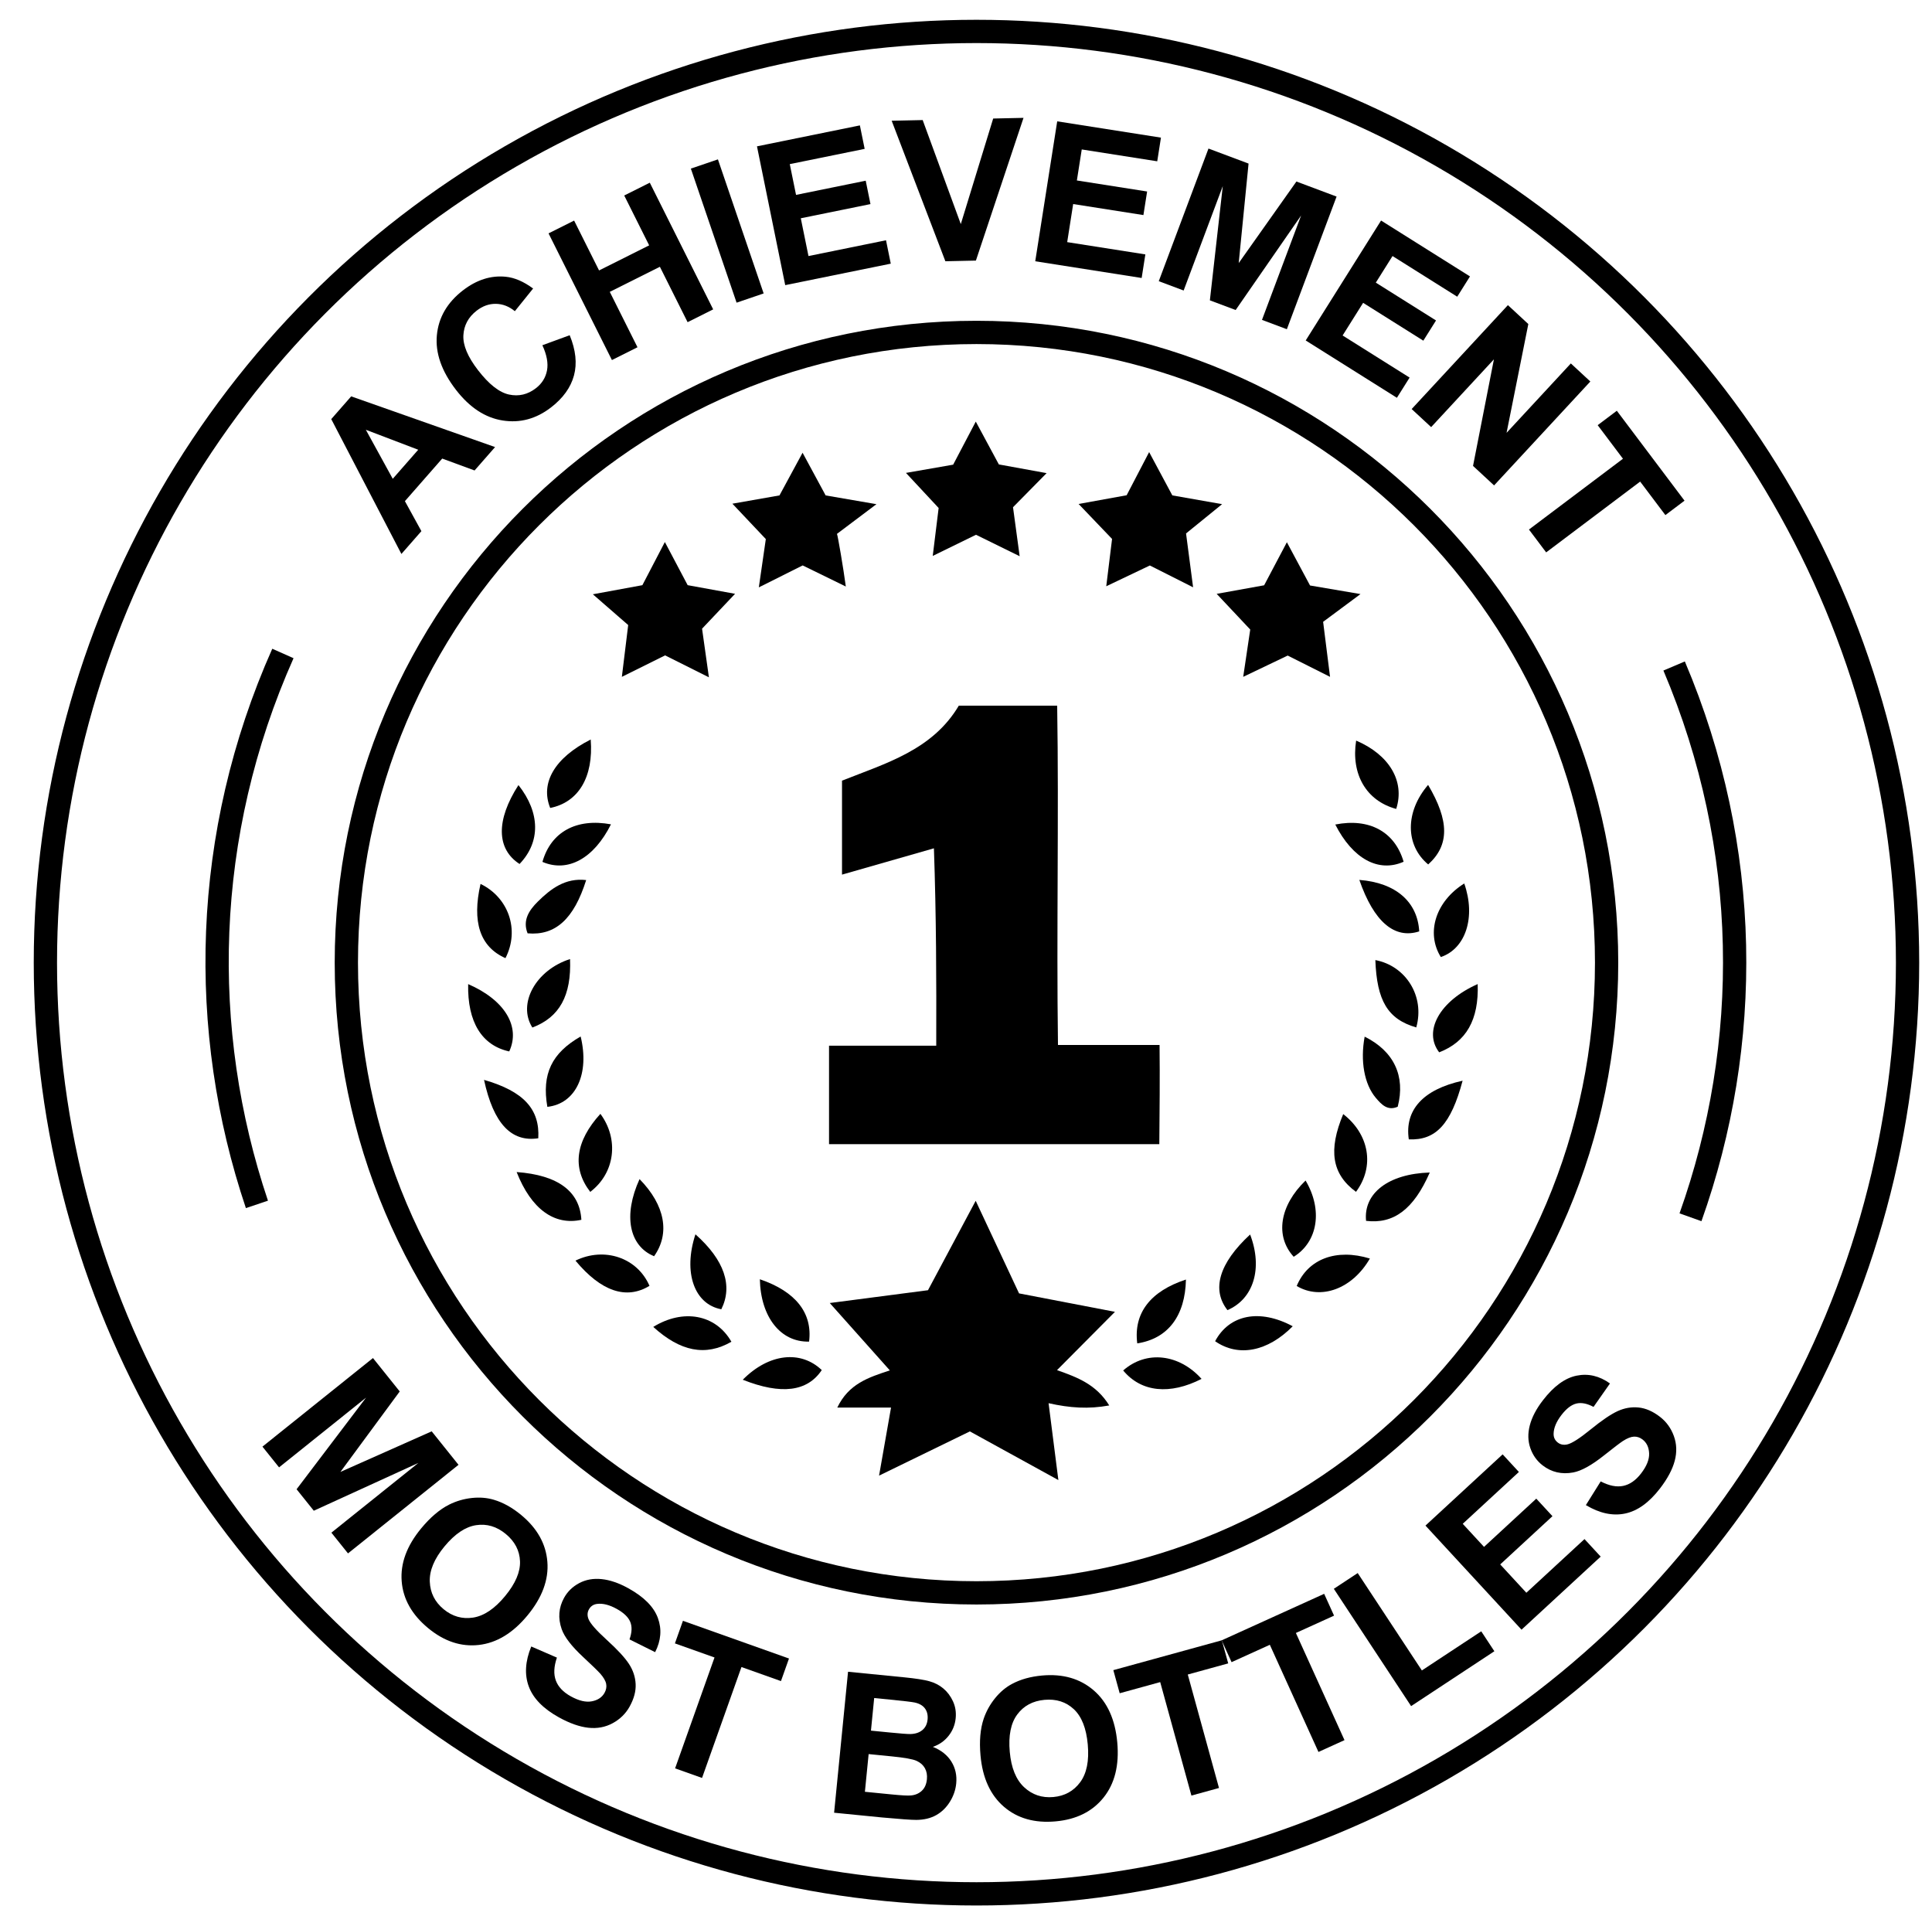 <?xml version="1.0" encoding="utf-8"?>
<!-- Generator: Adobe Illustrator 16.0.0, SVG Export Plug-In . SVG Version: 6.00 Build 0)  -->
<!DOCTYPE svg PUBLIC "-//W3C//DTD SVG 1.1//EN" "http://www.w3.org/Graphics/SVG/1.1/DTD/svg11.dtd">
<svg version="1.1" id="Layer_1" xmlns="http://www.w3.org/2000/svg" xmlns:xlink="http://www.w3.org/1999/xlink" x="0px" y="0px"
	 width="830px" height="826px" viewBox="0 0 830 826" enable-background="new 0 0 830 826" xml:space="preserve">
<g>
	<path d="M112.748,621.396l47.478-38.052l11.499,14.347l-25.482,34.57l39.212-17.438l11.525,14.38l-47.478,38.052l-7.138-8.906
		l37.373-29.954l-44.926,20.529l-7.398-9.229l29.846-39.346l-37.373,29.954L112.748,621.396z"/>
	<path d="M180.915,656.541c3.947-4.778,7.974-8.198,12.083-10.261c3.04-1.508,6.267-2.449,9.681-2.823
		c3.413-0.374,6.598-0.112,9.553,0.785c3.944,1.177,7.826,3.342,11.645,6.497c6.912,5.709,10.671,12.421,11.278,20.137
		c0.607,7.715-2.244,15.392-8.552,23.028c-6.256,7.573-13.209,11.797-20.859,12.674c-7.651,0.876-14.921-1.532-21.811-7.224
		c-6.976-5.763-10.765-12.473-11.366-20.129C171.964,671.568,174.747,664.008,180.915,656.541z M190.938,664.283
		c-4.388,5.312-6.488,10.352-6.298,15.119c0.188,4.768,2.171,8.711,5.947,11.83s7.998,4.318,12.666,3.599
		c4.667-0.72,9.249-3.8,13.742-9.239c4.44-5.376,6.574-10.36,6.403-14.952c-0.173-4.593-2.21-8.501-6.114-11.726
		s-8.157-4.485-12.757-3.782C199.926,655.836,195.396,658.886,190.938,664.283z"/>
	<path d="M228.232,707.241l11.019,4.776c-1.315,3.858-1.467,7.144-0.454,9.854c1.012,2.713,3.152,4.974,6.419,6.783
		c3.46,1.918,6.474,2.631,9.04,2.139c2.566-0.492,4.392-1.718,5.479-3.679c0.697-1.258,0.921-2.533,0.673-3.826
		c-0.249-1.293-1.112-2.775-2.589-4.447c-1.018-1.134-3.457-3.497-7.317-7.091c-4.969-4.62-8.039-8.613-9.209-11.982
		c-1.645-4.738-1.3-9.214,1.033-13.426c1.501-2.71,3.674-4.82,6.519-6.328c2.844-1.508,6.055-2.078,9.631-1.71
		c3.576,0.368,7.409,1.686,11.5,3.952c6.68,3.701,10.896,7.951,12.65,12.75c1.753,4.8,1.36,9.69-1.179,14.673l-11.007-5.481
		c1.055-2.99,1.158-5.503,0.31-7.539c-0.849-2.036-2.786-3.893-5.812-5.568c-3.122-1.73-5.922-2.443-8.399-2.14
		c-1.594,0.192-2.772,0.979-3.537,2.358c-0.698,1.259-0.762,2.631-0.193,4.116c0.725,1.889,3.359,4.898,7.903,9.029
		s7.703,7.55,9.477,10.257c1.774,2.707,2.735,5.596,2.884,8.668c0.149,3.071-0.709,6.289-2.573,9.653
		c-1.69,3.05-4.12,5.436-7.289,7.159c-3.169,1.725-6.662,2.375-10.477,1.953c-3.815-0.422-8.034-1.913-12.657-4.475
		c-6.729-3.728-11.034-8.146-12.917-13.254C225.278,719.31,225.635,713.584,228.232,707.241z"/>
	<path d="M290.027,759.59l16.932-47.632l-17.011-6.048l3.447-9.698l45.559,16.195l-3.447,9.698l-16.972-6.033l-16.932,47.632
		L290.027,759.59z"/>
	<path d="M364.326,718.095l24.203,2.396c4.791,0.474,8.344,1.027,10.659,1.659c2.315,0.633,4.339,1.674,6.072,3.124
		c1.733,1.451,3.115,3.291,4.146,5.52c1.031,2.229,1.417,4.651,1.158,7.268c-0.281,2.836-1.302,5.362-3.065,7.579
		s-4.011,3.788-6.743,4.713c3.583,1.438,6.238,3.551,7.964,6.335c1.727,2.785,2.417,5.926,2.07,9.422
		c-0.272,2.754-1.178,5.368-2.715,7.844c-1.538,2.475-3.493,4.381-5.863,5.717c-2.371,1.337-5.198,2.023-8.482,2.06
		c-2.06,0.019-6.988-0.33-14.786-1.046l-20.61-2.04L364.326,718.095z M373.17,753.461l-1.603,16.19l11.317,1.12
		c4.405,0.437,7.212,0.589,8.421,0.458c1.85-0.15,3.409-0.81,4.679-1.977c1.269-1.167,2.011-2.824,2.223-4.973
		c0.18-1.817-0.108-3.402-0.864-4.757c-0.756-1.353-1.938-2.401-3.547-3.145s-5.194-1.391-10.756-1.94L373.17,753.461z
		 M375.554,729.382l-1.386,14.002l8.012,0.793c4.764,0.472,7.73,0.695,8.901,0.672c2.117-0.04,3.833-0.601,5.15-1.68
		s2.071-2.596,2.265-4.551c0.186-1.873-0.18-3.444-1.097-4.718c-0.917-1.272-2.382-2.133-4.395-2.583
		c-1.198-0.257-4.674-0.671-10.429-1.24L375.554,729.382z"/>
	<path d="M421.234,754.065c-0.559-6.172-0.104-11.437,1.364-15.792c1.099-3.211,2.729-6.15,4.891-8.818s4.608-4.723,7.34-6.165
		c3.631-1.938,7.912-3.132,12.846-3.578c8.929-0.807,16.322,1.316,22.184,6.371c5.86,5.055,9.236,12.515,10.128,22.38
		c0.885,9.782-1.083,17.678-5.901,23.683c-4.819,6.006-11.679,9.411-20.58,10.216c-9.011,0.814-16.425-1.286-22.239-6.303
		C425.449,771.042,422.106,763.711,421.234,754.065z M433.804,752.513c0.62,6.861,2.675,11.92,6.164,15.175s7.673,4.661,12.551,4.22
		c4.877-0.44,8.721-2.56,11.531-6.355c2.81-3.796,3.897-9.208,3.262-16.235c-0.627-6.944-2.618-11.986-5.972-15.129
		c-3.354-3.142-7.553-4.484-12.596-4.028c-5.043,0.455-8.952,2.553-11.725,6.29C434.245,740.187,433.174,745.541,433.804,752.513z"
		/>
	<path d="M511.84,771.279l-13.408-48.741l-17.407,4.789l-2.73-9.924l46.62-12.825l2.73,9.924l-17.368,4.778l13.409,48.741
		L511.84,771.279z"/>
	<path d="M566.417,752.545l-20.887-46.034l-16.441,7.46l-4.253-9.373l44.031-19.979l4.253,9.373l-16.402,7.442l20.887,46.035
		L566.417,752.545z"/>
	<path d="M606.223,732.854l-33.203-50.392l10.259-6.76l27.563,41.832l25.508-16.808l5.64,8.561L606.223,732.854z"/>
	<path d="M653.658,700.024l-41.266-44.712l33.152-30.598l6.981,7.563l-24.125,22.266l9.148,9.913l22.447-20.718l6.953,7.533
		l-22.448,20.718l11.231,12.169l24.979-23.054l6.952,7.533L653.658,700.024z"/>
	<path d="M681.3,646.516l6.368-10.182c3.619,1.877,6.845,2.518,9.677,1.921c2.833-0.595,5.388-2.373,7.666-5.334
		c2.413-3.136,3.568-6.008,3.465-8.619c-0.104-2.61-1.043-4.6-2.819-5.967c-1.14-0.877-2.368-1.289-3.684-1.236
		c-1.314,0.053-2.909,0.685-4.784,1.896c-1.272,0.837-3.973,2.896-8.104,6.176c-5.31,4.224-9.718,6.662-13.224,7.315
		c-4.931,0.919-9.305-0.09-13.12-3.026c-2.456-1.89-4.218-4.354-5.283-7.392c-1.067-3.037-1.151-6.297-0.253-9.777
		c0.897-3.481,2.772-7.074,5.625-10.78c4.657-6.053,9.489-9.587,14.497-10.604c5.007-1.017,9.784,0.103,14.332,3.356l-7.064,10.065
		c-2.799-1.489-5.269-1.967-7.408-1.433c-2.141,0.536-4.265,2.174-6.374,4.915c-2.177,2.828-3.3,5.491-3.369,7.985
		c-0.048,1.605,0.553,2.888,1.803,3.85c1.141,0.878,2.487,1.146,4.042,0.806c1.976-0.435,5.345-2.591,10.107-6.467
		c4.764-3.876,8.616-6.488,11.558-7.839c2.941-1.35,5.941-1.868,9.001-1.557s6.113,1.641,9.161,3.986
		c2.763,2.126,4.76,4.885,5.991,8.275c1.23,3.392,1.353,6.942,0.366,10.651c-0.987,3.71-3.092,7.658-6.314,11.847
		c-4.691,6.097-9.703,9.693-15.035,10.793C692.791,651.239,687.184,650.031,681.3,646.516z"/>
</g>
<path fill="none" stroke="#000000" stroke-width="15" stroke-miterlimit="10" d="M498.693,481.782 M342.229,481.782
	 M499.938,672.057 M339.271,672.121 M387.861,321.156 M467.64,367.619 M482.138,400.711 M356.352,400.712"/>
<path fill="none" stroke="#000000" stroke-width="10" stroke-miterlimit="10" d="M690.208,413.5
	c0,149.502-121.206,270.709-270.708,270.709c-149.509,0-270.708-121.207-270.708-270.709c0-149.509,121.2-270.708,270.708-270.708
	C569.002,142.792,690.208,263.991,690.208,413.5z"/>
<circle fill="none" stroke="#000000" stroke-width="10" stroke-miterlimit="10" cx="419.5" cy="413.5" r="400"/>
<g>
	<path d="M212.685,192.038l-8.809,10.051l-13.896-5.114l-16.03,18.291l7.084,12.886l-8.589,9.801l-30.139-57.926l8.563-9.77
		L212.685,192.038z M179.673,193.183l-22.506-8.576l11.563,21.062L179.673,193.183z"/>
	<path d="M233.009,148.291l11.734-4.296c2.616,6.371,3.23,12.13,1.84,17.278c-1.389,5.148-4.667,9.719-9.833,13.712
		c-6.393,4.941-13.335,6.818-20.826,5.632c-7.492-1.186-14.165-5.567-20.02-13.142c-6.193-8.012-8.934-15.834-8.223-23.465
		c0.711-7.631,4.438-14.053,11.181-19.265c5.889-4.552,12.018-6.509,18.386-5.871c3.779,0.366,7.706,2.052,11.779,5.059
		l-7.845,9.735c-2.499-2.056-5.209-3.108-8.132-3.157s-5.676,0.925-8.259,2.921c-3.568,2.758-5.474,6.277-5.716,10.556
		c-0.243,4.279,1.854,9.287,6.287,15.022c4.704,6.086,9.149,9.575,13.335,10.466c4.186,0.892,8.03-0.017,11.533-2.725
		c2.583-1.997,4.171-4.535,4.763-7.615C235.584,156.057,234.924,152.441,233.009,148.291z"/>
	<path d="M262.884,154.657l-27.227-54.413l10.986-5.498l10.716,21.417l21.528-10.772l-10.716-21.417l10.986-5.498l27.227,54.413
		l-10.986,5.498l-11.905-23.792l-21.528,10.772l11.905,23.792L262.884,154.657z"/>
	<path d="M316.442,130.011l-19.643-57.587l11.627-3.966l19.643,57.587L316.442,130.011z"/>
	<path d="M337.337,122.481l-12.134-59.623l44.208-8.997l2.053,10.086l-32.17,6.547l2.69,13.218l29.933-6.092l2.044,10.045
		l-29.933,6.092l3.302,16.228l33.309-6.779l2.044,10.045L337.337,122.481z"/>
	<path d="M406.141,112.22l-23.073-60.354l13.32-0.292l16.379,44.684l13.911-45.347l13.029-0.285l-20.454,61.307L406.141,112.22z"/>
	<path d="M444.748,112.227l9.438-60.108l44.568,6.999l-1.597,10.168l-32.432-5.093l-2.093,13.325l30.177,4.739l-1.59,10.127
		l-30.178-4.739l-2.568,16.36l33.58,5.273l-1.59,10.127L444.748,112.227z"/>
	<path d="M497.813,120.782l21.359-56.973l17.217,6.455l-4.232,42.738l24.79-35.03l17.255,6.469l-21.359,56.973l-10.687-4.007
		l16.813-44.847l-28.123,40.607l-11.075-4.152l5.543-49.073l-16.813,44.847L497.813,120.782z"/>
	<path d="M560.94,146.246l32.375-51.517l38.197,24.005l-5.477,8.715l-27.796-17.468l-7.178,11.421l25.864,16.253l-5.455,8.68
		l-25.863-16.253l-8.812,14.021l28.78,18.087l-5.455,8.68L560.94,146.246z"/>
	<path d="M606.459,175.703l41.35-44.635l8.769,8.124l-9.346,46.73l27.614-29.807l8.373,7.757l-41.351,44.635l-9.042-8.377
		l8.971-45.776l-26.965,29.107L606.459,175.703z"/>
	<path d="M656.85,227.459l40.384-30.408l-10.859-14.423l8.223-6.191l29.084,38.626l-8.223,6.191l-10.835-14.389l-40.383,30.408
		L656.85,227.459z"/>
</g>
<path fill="none" stroke="#000000" stroke-width="10" stroke-miterlimit="10" d="M726.245,522.876
	c26.489-74.335,26.235-158.437-7.03-236.803"/>
<path fill="none" stroke="#000000" stroke-width="10" stroke-miterlimit="10" d="M110.377,517.341
	c-25.19-74.787-23.466-158.87,11.161-236.645"/>
<path fill-rule="evenodd" clip-rule="evenodd" d="M411.915,303.106c13.828,0,27.307,0,42.256,0
	c0.762,48.41-0.333,96.642,0.341,145.762c14.616,0,28.347,0,43.644,0c0.156,14.53,0.024,28.17-0.108,42.599
	c-47.424,0-94.323,0-141.89,0c0-13.866,0-27.581,0-42.282c15.132,0,29.855,0,46.056,0c0.085-28.428,0.014-55.858-0.997-84.796
	c-13.647,3.907-26.122,7.48-39.484,11.304c0-13.694,0-26.886,0-40.367C380.569,327.854,400.617,322.171,411.915,303.106z"/>
<path fill-rule="evenodd" clip-rule="evenodd" d="M398.667,554.205c6.693-12.541,20.499-38.406,20.499-38.406l18.624,39.767
	l41.198,7.924l-24.887,25.041c8.793,3.106,16.817,6.105,22.438,15.172c-8.968,1.629-16.876,1.091-26.064-0.967l4.207,33.018
	l-38.02-20.903l-39.01,18.998c0,0,3.387-19.258,5.142-29.229c-7.507,0-14.611,0-23.092,0c4.867-10.135,13.228-12.933,22.585-15.967
	l-25.815-28.947C356.472,559.704,384.208,556.09,398.667,554.205z"/>
<path fill-rule="evenodd" clip-rule="evenodd" d="M512.565,252.275c-7.001-3.531-12.528-6.321-18.583-9.375
	c-5.55,2.644-11.39,5.427-18.73,8.926c0.926-7.538,1.698-13.82,2.498-20.328c-4.63-4.839-9.115-9.523-14.377-15.02
	c7.27-1.32,13.54-2.457,20.643-3.744c2.776-5.329,5.783-11.095,9.662-18.535c3.72,6.944,6.855,12.792,9.962,18.594
	c6.773,1.192,13.17,2.319,21.384,3.767c-6.058,4.918-11.107,9.018-15.491,12.578C510.657,237.722,511.5,244.143,512.565,252.275z"/>
<path fill-rule="evenodd" clip-rule="evenodd" d="M522.692,255.087c7.42-1.34,13.74-2.481,20.391-3.681
	c3.093-5.854,6.126-11.595,9.77-18.488c3.537,6.599,6.632,12.378,9.949,18.571c6.354,1.083,12.679,2.161,21.674,3.692
	c-6.999,5.198-12.171,9.036-16.053,11.917c1.182,9.406,1.985,15.79,2.973,23.634c-6.821-3.423-12.273-6.165-18.196-9.14
	c-5.943,2.841-12.003,5.741-19.109,9.14c1.074-7.231,1.972-13.27,3.018-20.318C532.969,266.014,528.321,261.072,522.692,255.087z"/>
<path fill-rule="evenodd" clip-rule="evenodd" d="M435.197,217.879c0.926,6.823,1.791,13.207,2.854,21.043
	c-7.077-3.479-12.823-6.301-18.755-9.217c-5.968,2.92-11.783,5.763-18.587,9.091c0.899-7.304,1.683-13.68,2.536-20.588
	c-4.305-4.622-8.668-9.308-14.04-15.075c7.615-1.328,13.934-2.429,20.277-3.537c3.062-5.832,5.925-11.282,9.72-18.507
	c3.56,6.607,6.516,12.094,9.912,18.401c5.848,1.064,12.154,2.215,20.517,3.74C444.29,208.653,440.115,212.889,435.197,217.879z"/>
<path fill-rule="evenodd" clip-rule="evenodd" d="M285.631,232.827c3.8,7.192,6.661,12.605,9.792,18.529
	c6.179,1.127,12.497,2.278,20.365,3.712c-5.298,5.6-9.64,10.187-14.177,14.981c0.911,6.469,1.812,12.857,2.941,20.882
	c-6.786-3.395-12.419-6.209-18.825-9.414c-5.472,2.717-11.25,5.584-18.573,9.219c0.949-7.757,1.75-14.308,2.721-22.249
	c-4.303-3.747-8.956-7.795-15.18-13.215c8.368-1.537,14.898-2.739,21.276-3.911C279.113,245.333,281.958,239.875,285.631,232.827z"
	/>
<path fill-rule="evenodd" clip-rule="evenodd" d="M363.369,251.936c-6.997-3.419-12.421-6.071-18.534-9.058
	c-5.685,2.845-11.774,5.891-18.838,9.424c1.047-7.225,1.967-13.583,3.005-20.744c-4.294-4.544-8.926-9.446-14.362-15.199
	c7.215-1.269,13.205-2.325,20.227-3.56c2.882-5.32,6.101-11.268,9.924-18.328c3.657,6.766,6.804,12.585,9.913,18.332
	c6.719,1.157,13.096,2.258,21.818,3.761c-6.527,4.912-11.741,8.833-16.953,12.754C359.955,230.229,362.329,244.11,363.369,251.936z"
	/>
<path fill-rule="evenodd" clip-rule="evenodd" d="M253.778,317.653c1.242,16.232-5.311,26.984-17.41,29.402
	C232.031,336.361,238.239,325.499,253.778,317.653z"/>
<path fill-rule="evenodd" clip-rule="evenodd" d="M599.816,347.472c-12.935-3.497-19.467-15.001-17.209-29.352
	C596.749,324.147,603.673,335.518,599.816,347.472z"/>
<path fill-rule="evenodd" clip-rule="evenodd" d="M537.059,530.279c5.562,14.594,1.425,27.696-9.736,32.477
	C520.426,553.962,523.681,542.623,537.059,530.279z"/>
<path fill-rule="evenodd" clip-rule="evenodd" d="M618.991,411.096c-6.489-10.413-2.183-23.944,10.058-31.602
	C634.078,393.852,629.754,407.44,618.991,411.096z"/>
<path fill-rule="evenodd" clip-rule="evenodd" d="M613.52,337.15c9.17,15.475,9.18,25.928,0.038,34.167
	C603.643,363.044,603.626,348.678,613.52,337.15z"/>
<path fill-rule="evenodd" clip-rule="evenodd" d="M251.823,378.032c-5.273,16.722-13.198,23.942-25.166,22.875
	c-2.271-5.659,0.735-10.007,4.366-13.605C236.634,381.742,242.899,376.998,251.823,378.032z"/>
<path fill-rule="evenodd" clip-rule="evenodd" d="M582.543,511.949c-10.408-7.641-11.958-17.907-5.49-33.395
	C588.219,487.211,590.706,500.986,582.543,511.949z"/>
<path fill-rule="evenodd" clip-rule="evenodd" d="M222.735,337.228c9.367,11.883,9.54,24.436,0.466,33.892
	C213.219,364.677,213.048,352.246,222.735,337.228z"/>
<path fill-rule="evenodd" clip-rule="evenodd" d="M217.148,411.563c-11.003-4.863-14.434-15.615-10.704-31.88
	C218.443,385.5,223.373,399.432,217.148,411.563z"/>
<path fill-rule="evenodd" clip-rule="evenodd" d="M253.569,511.966c-7.965-10.336-6.292-21.798,4.364-33.521
	C265.977,489.301,264.281,503.852,253.569,511.966z"/>
<path fill-rule="evenodd" clip-rule="evenodd" d="M244.896,411.96c0.629,15.669-4.521,25.025-16.194,29.411
	C222.22,431.125,230.178,416.672,244.896,411.96z"/>
<path fill-rule="evenodd" clip-rule="evenodd" d="M586.267,445.29c12.519,6.205,17.624,16.902,14.202,30.097
	c-4.365,1.915-7.014-0.971-9.428-3.829C586.063,465.669,584.346,455.636,586.267,445.29z"/>
<path fill-rule="evenodd" clip-rule="evenodd" d="M207.943,463.857c17.07,4.916,24.013,12.612,23.307,25.082
	C219.702,490.695,212.018,482.689,207.943,463.857z"/>
<path fill-rule="evenodd" clip-rule="evenodd" d="M628.342,464.215c-5.005,18.774-11.523,25.683-23.111,25.199
	C603.374,476.865,611.264,467.976,628.342,464.215z"/>
<path fill-rule="evenodd" clip-rule="evenodd" d="M221.947,503.445c17.89,1.317,27.115,8.354,27.813,20.513
	C238.121,526.496,228.222,519.377,221.947,503.445z"/>
<path fill-rule="evenodd" clip-rule="evenodd" d="M298.765,530.196c12.446,11.034,16.142,22.101,11.118,32.192
	C298.344,560.274,293.363,546.657,298.765,530.196z"/>
<path fill-rule="evenodd" clip-rule="evenodd" d="M201.124,422.719c15.786,6.841,22.571,18.301,17.647,28.917
	C207.075,449.102,200.77,439.093,201.124,422.719z"/>
<path fill-rule="evenodd" clip-rule="evenodd" d="M557.069,552.394c4.855-11.648,17.002-16.207,31.441-11.797
	C581.014,553.571,567.563,558.615,557.069,552.394z"/>
<path fill-rule="evenodd" clip-rule="evenodd" d="M608.433,441.328c-12.263-3.539-16.931-11.479-17.574-28.929
	C603.968,414.872,612.216,427.961,608.433,441.328z"/>
<path fill-rule="evenodd" clip-rule="evenodd" d="M235.145,475.444c-2.469-14.172,1.934-23.143,14.305-30.224
	C253.342,461.165,247.462,474.096,235.145,475.444z"/>
<path fill-rule="evenodd" clip-rule="evenodd" d="M614.238,503.648c-6.935,15.849-15.546,22.212-27.366,20.765
	C585.692,512.591,596.409,504.203,614.238,503.648z"/>
<path fill-rule="evenodd" clip-rule="evenodd" d="M279.025,552.329c-9.992,6.071-20.795,2.392-31.8-10.831
	C259.669,535.433,273.807,540.247,279.025,552.329z"/>
<path fill-rule="evenodd" clip-rule="evenodd" d="M634.824,422.706c0.533,15.414-4.94,24.838-16.546,29.313
	C611.328,442.991,618.447,429.935,634.824,422.706z"/>
<path fill-rule="evenodd" clip-rule="evenodd" d="M555.359,569.687c-10.788,10.926-23.357,13.349-33.339,6.429
	C528.158,564.614,541.209,562.096,555.359,569.687z"/>
<path fill-rule="evenodd" clip-rule="evenodd" d="M262.474,354.089c-7.351,14.689-18.53,20.815-29.441,16.135
	C236.668,357.347,247.618,351.348,262.474,354.089z"/>
<path fill-rule="evenodd" clip-rule="evenodd" d="M573.643,354.171c14.625-2.884,25.586,3.086,29.36,15.99
	C592.198,374.935,581.172,368.931,573.643,354.171z"/>
<path fill-rule="evenodd" clip-rule="evenodd" d="M583.98,377.963c15.749,1.212,25.013,9.489,25.728,22.111
	C599.137,403.497,590.232,396.017,583.98,377.963z"/>
<path fill-rule="evenodd" clip-rule="evenodd" d="M326.437,549.5c15.379,5.233,22.69,14.488,21.153,26.781
	C335.365,576.604,326.799,565.759,326.437,549.5z"/>
<path fill-rule="evenodd" clip-rule="evenodd" d="M488.572,577.041c-1.665-13.068,5.73-22.439,20.915-27.417
	C509.179,565.142,501.836,575.011,488.572,577.041z"/>
<path fill-rule="evenodd" clip-rule="evenodd" d="M314.217,576.343c-11.12,6.392-21.963,4.181-33.566-6.376
	C293.446,562.076,307.46,564.524,314.217,576.343z"/>
<path fill-rule="evenodd" clip-rule="evenodd" d="M274.754,506.479c11.044,11.26,13.147,23.393,6.239,33.131
	C270.283,535.183,267.622,522.098,274.754,506.479z"/>
<path fill-rule="evenodd" clip-rule="evenodd" d="M560.883,507.092c7.458,12.569,5.316,26.32-5.101,32.749
	C547.67,530.983,549.711,517.877,560.883,507.092z"/>
<path fill-rule="evenodd" clip-rule="evenodd" d="M482.525,588.68c10.017-8.802,24.07-7.07,33.671,3.615
	C502.641,599.223,490.311,598.065,482.525,588.68z"/>
<path fill-rule="evenodd" clip-rule="evenodd" d="M319.099,592.66c11.224-11.341,24.93-12.769,33.937-4.154
	C346.878,597.74,335.728,599.251,319.099,592.66z"/>
</svg>
